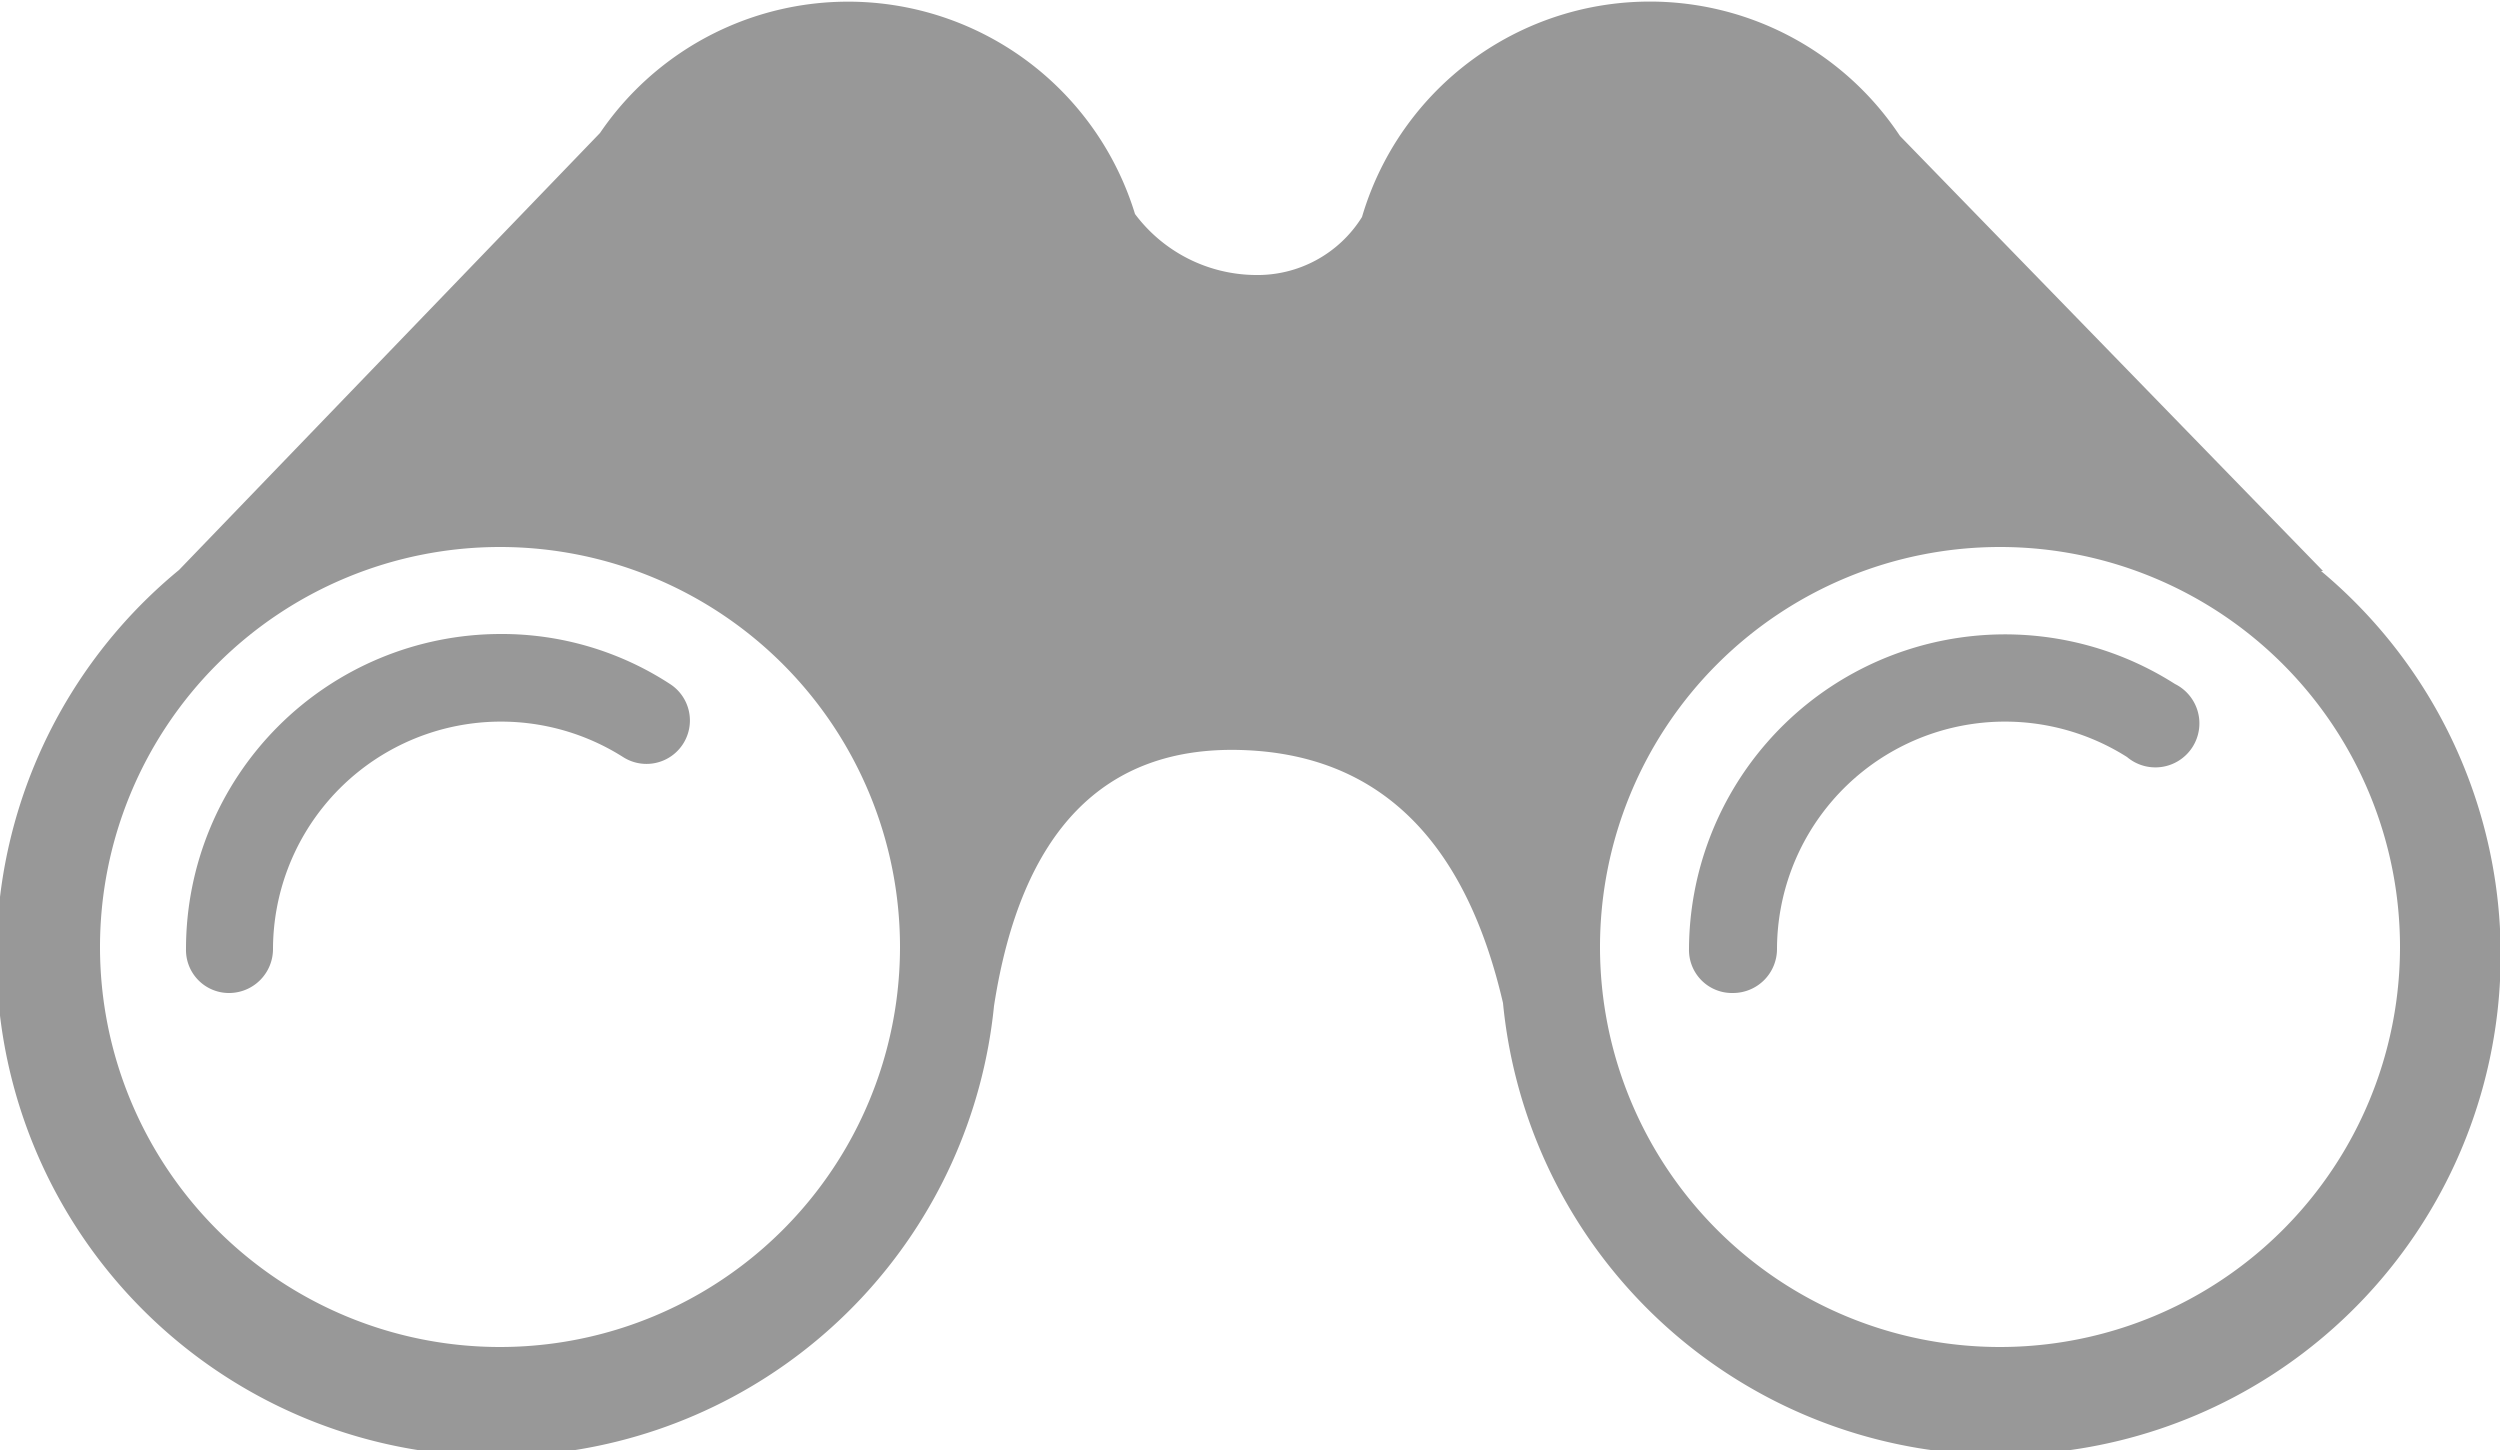 <svg xmlns="http://www.w3.org/2000/svg" viewBox="0 0 25 14.5"><defs><style>.cls-1{fill:#989898;}</style></defs><title>Ресурс 1</title><g id="Слой_2" data-name="Слой 2"><g id="Слой_1-2" data-name="Слой 1"><path class="cls-1" d="M23.23,5.71,19,1.36a3,3,0,0,0-5.38.81,1.23,1.23,0,0,1-1.07.58,1.52,1.52,0,0,1-1.2-.61A3,3,0,0,0,6,1.33L1.79,5.7a5,5,0,1,0,8.15,4.36h0c.27-1.75,1.1-2.6,2.47-2.56s2.24.89,2.62,2.53a5,5,0,1,0,8.18-4.32ZM5,13.47a4,4,0,1,1,4-4A4,4,0,0,1,5,13.47Zm15,0a4,4,0,1,1,4-4A4,4,0,0,1,20,13.47Z"/><path class="cls-1" d="M17.33,9.93a.43.43,0,0,1-.44-.44,3.16,3.16,0,0,1,4.86-2.65.44.44,0,1,1-.48.73,2.28,2.28,0,0,0-3.5,1.92A.44.44,0,0,1,17.33,9.93Z"/><path class="cls-1" d="M2.3,9.93a.43.43,0,0,1-.44-.44A3.15,3.15,0,0,1,5,6.34a3.08,3.08,0,0,1,1.7.5.43.43,0,1,1-.47.73,2.28,2.28,0,0,0-3.5,1.92A.44.44,0,0,1,2.3,9.93Z"/></g></g></svg>